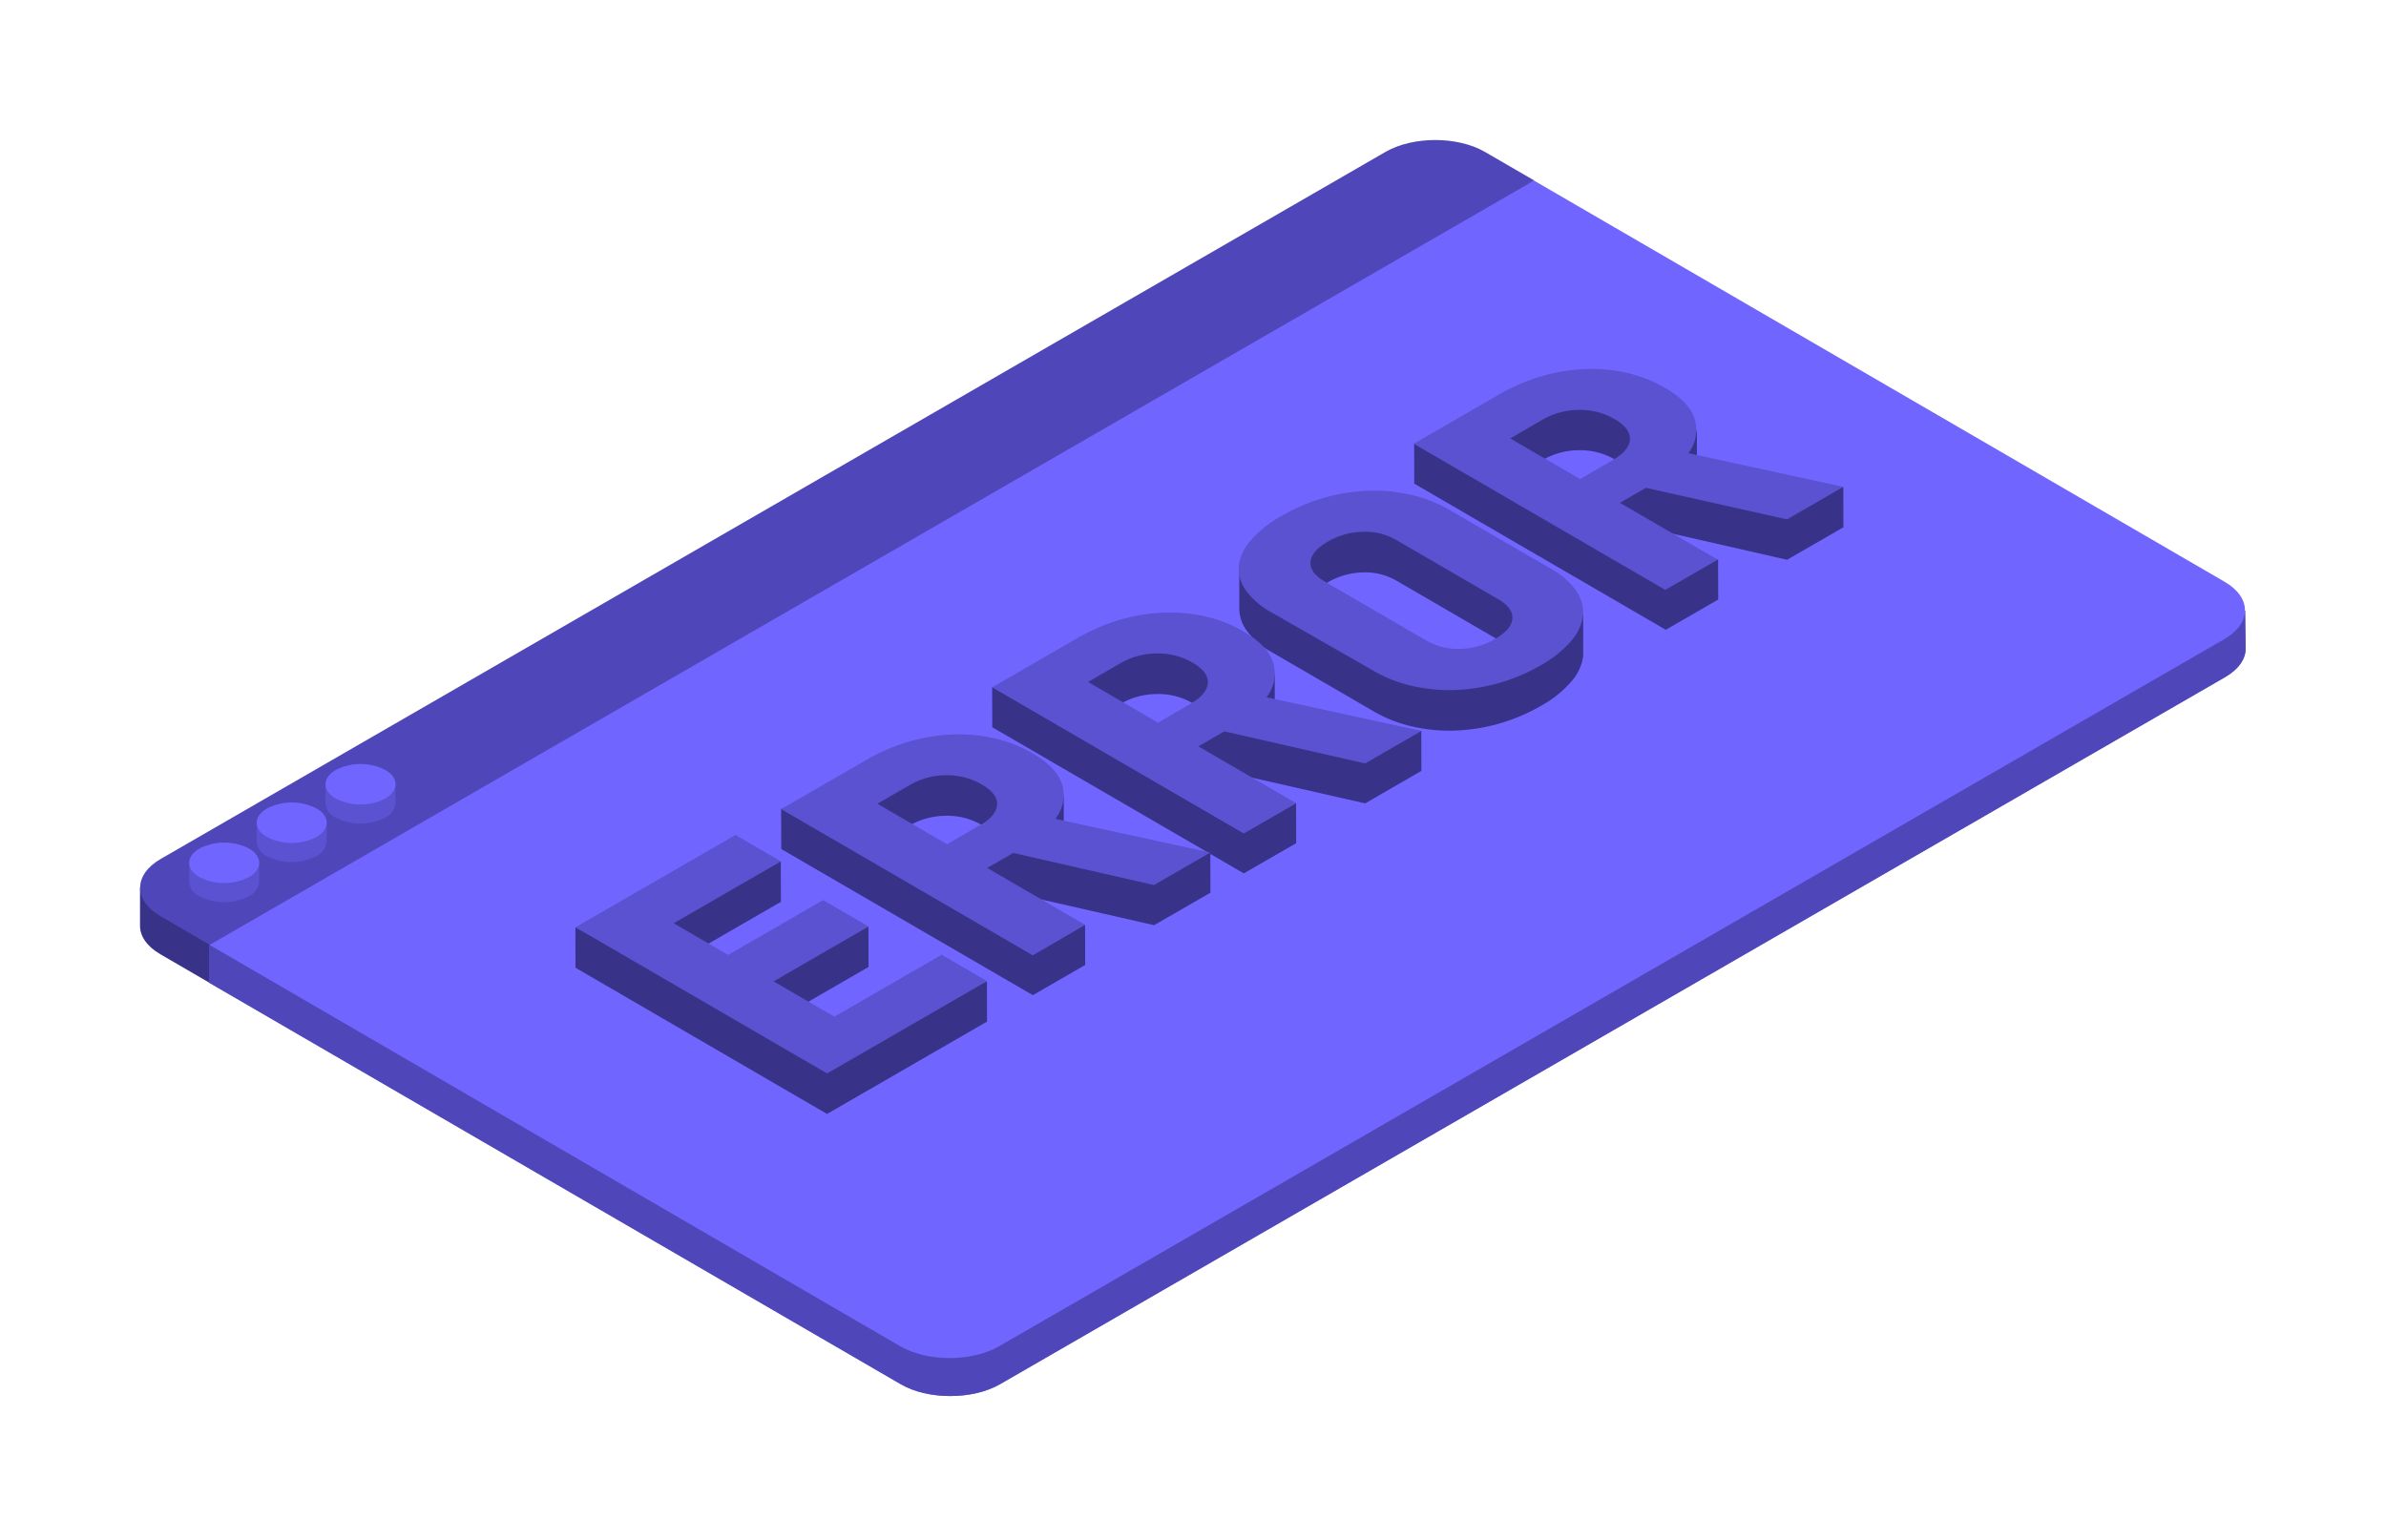 <svg xmlns="http://www.w3.org/2000/svg" xmlns:xlink="http://www.w3.org/1999/xlink" width="409" height="264" fill="none" xmlns:v="https://vecta.io/nano"><path d="M262.94 30.953L189 66 24 152.223v6.52c0 1.77 1.17 3.53 3.5 4.88l8.46 4.92 227-131.07-.01-6.52z" fill="#383389"/><path d="M237.52 26.032c4.7-2.7 12.3-2.7 17 0l8.45 4.9L35.97 162.013l-8.45-4.92c-4.68-2.72-4.66-7.12.05-9.83L237.52 26.032z" fill="#4f47b9"/><use xlink:href="#B" fill="#7066ff"/><use xlink:href="#B" fill="#4f47b9"/><path d="M262.94 30.953l118.4 68.8c4.67 2.71 4.64 7.11-.05 9.83l-210 121.23c-4.7 2.72-12.3 2.72-17 0l-118.37-68.8L262.94 30.953z" fill="#7066ff"/><g fill="#383389"><path d="M290.878 80.547v-6.958c-.045 1.472-2.822 1.762-3.697 2.946l1.062 5.311c.877-1.171 2.6.162 2.635-1.3zM218.517 115.4c-.035 1.473-3.216.382-4.1 1.56v5.025c.883-1.184 4.064 1.816 4.1.34V115.4zm-36.17 20.872c-.04 1.473-3.167 1.208-4.047 2.4l1.593 6.12c.88-1.182 2.415-.1 2.454-1.583v-6.926zM264.385 78.9a12.513 12.513 0 0 1 6.257-1.7c2.168-.048 4.307.503 6.182 1.593 1.72 1.01 2.592 2.124 2.592 3.314 0 0 10.42-13-3.4-14.071s-15.142 4.012-19.12 6.905l1.997 7.145 5.48-3.187zm51.593 4.578l-10.74 3.679-23.008-5.071-6.735 3.477 1.328 6.374 5.407-1.459 24.113 5.503 9.645-5.566-.01-6.937zm-30.433 14.67l-43.138-22.148.02 6.926 43.117 25.06 8.986-5.184-.02-6.926-8.965 2.273zm-60.888 5.184c.074-1.232 1.062-2.4 2.953-3.484 1.828-1.076 3.902-1.661 6.023-1.7a10.623 10.623 0 0 1 5.757 1.423l17.432 10.134c1.636.956 2.443 2.007 2.443 3.186l2.953-7.287c0-9.261-7.495-11.7-14.34-14.729-7.367-4.27-27.516-5.398-26.557 5.842l3.325 6.73c.002-.04.005-.078.01-.117zm38.623 8.572c-4.484 2.604-15.402 4.972-19.64 3.485-3.1-1.1-17.003-5.907-24.973-11.766-2.897-2.13-6.198-3.475-6.236-6.133v6.904c.028 1.302.442 2.567 1.2 3.633 1.166 1.592 2.676 2.9 4.42 3.824l17.43 10.124a23.106 23.106 0 0 0 6.618 2.59 28.143 28.143 0 0 0 7.33.702 31.6 31.6 0 0 0 14.723-4.249 18.815 18.815 0 0 0 5.183-4.143c1.102-1.22 1.816-2.74 2.05-4.366v-7.532c.133 2.06-6.437 6.024-8.095 6.926z"/><path d="M192.035 120.7a12.598 12.598 0 0 1 6.267-1.7c2.168-.047 4.307.504 6.183 1.593 1.72 1 2.6 2.124 2.6 3.304 1.006-3.726 3.994-10.148-.626-12.83-8.1-4.697-15.503.523-22.308 4.78l2.412 8.037 5.48-3.187zm41.98 8.427l-24.134-5.23-7.15 3.636 2.687 7.294 4.462-2.57 24.134 5.492 9.635-5.566-.01-6.926-9.624 3.87zm-20.82 13.7l-43.128-25.06.022 6.926 37.136 21.574-10.336 1.97-23.178-3.466-6.565 3.466 2.103 7.464 4.462-2.57 24.124 5.503 9.656-5.577-.022-6.64 5.737 3.335 8.986-5.183-.02-6.926-8.976 5.184zm-57.33-1.254a12.598 12.598 0 0 1 6.267-1.7c2.165-.047 4.3.504 6.172 1.593 1.73 1.062 2.592 2.124 2.602 3.304l2.805-7.687c0-14.606-22.53-3.318-29.403-.53l6.076 8.207 5.48-3.187zm21.16 22.137l-43.128-25.06.022 6.926 43.127 25.058 8.976-5.183-.02-6.926-8.976 5.184zm-43.16-9.082l-.022-6.926-20.873 8 2.507 9.54 18.388-10.612zm15.02 11.175l-.02-6.936-19.43 7.064 3.176 9.263 16.274-9.4zm-6.703 15.364L98.63 159.005l.021 6.926L141.77 191l27.427-15.838-.02-6.926-26.992 12.93z"/></g><path d="M306.334 89.055l9.634-5.577-26.556-5.779a6.479 6.479 0 0 0 1.257-2.828 6.492 6.492 0 0 0-.195-3.089c-.623-1.94-2.333-3.711-5.13-5.311-2.044-1.19-4.263-2.055-6.575-2.56a27.486 27.486 0 0 0-7.202-.627c-2.52.117-5.016.538-7.436 1.254a33.688 33.688 0 0 0-7.319 3.187l-14.468 8.36 43.117 25.06 8.987-5.184-16.762-9.751 4.46-2.571 24.188 5.418zm-29.988-10.102l-5.492 3.187-11.972-6.968 5.482-3.187a12.521 12.521 0 0 1 6.267-1.7c2.165-.047 4.3.505 6.172 1.593 1.795 1.062 2.666 2.199 2.592 3.463s-1.084 2.496-3.05 3.612zM265.84 97.511L248.4 87.398a23.179 23.179 0 0 0-6.586-2.571 28.765 28.765 0 0 0-7.298-.68c-5.18.2-10.233 1.658-14.723 4.25a19.871 19.871 0 0 0-5.31 4.164c-1.134 1.199-1.874 2.714-2.125 4.345-.13 1.5.28 3.015 1.158 4.25a13.106 13.106 0 0 0 4.419 3.835l17.517 10.028a23.106 23.106 0 0 0 6.618 2.59c2.402.55 4.866.784 7.33.702a31.6 31.6 0 0 0 14.723-4.249 19.039 19.039 0 0 0 5.184-4.143c1.102-1.22 1.816-2.74 2.05-4.366.12-1.508-.3-3-1.158-4.25-1.145-1.582-2.64-2.879-4.366-3.792zm-9.56 12.046a12.381 12.381 0 0 1-6.012 1.699 10.828 10.828 0 0 1-5.769-1.423L227.07 99.7c-1.7-.988-2.528-2.124-2.432-3.336s1.062-2.4 2.952-3.484c1.83-1.073 3.904-1.658 6.023-1.7a10.623 10.623 0 0 1 5.758 1.423l17.43 10.123c1.72 1 2.53 2.125 2.443 3.346s-1.062 2.4-2.963 3.485zm-43.2-1.317c2.8 1.594 4.5 3.364 5.13 5.312a6.466 6.466 0 0 1 .194 3.14c-.194 1.047-.644 2.03-1.3 2.86l26.557 5.78-9.646 5.566-24.134-5.5-4.46 2.57 16.772 9.752-8.976 5.183-43.127-25.058 14.468-8.36a33.162 33.162 0 0 1 7.32-3.187 31.25 31.25 0 0 1 7.436-1.253c2.417-.1 4.84.102 7.202.626 2.3.506 4.53 1.37 6.575 2.56zm-14.574 15.67l5.48-3.187c1.975-1.137 2.985-2.358 3.06-3.622s-.786-2.4-2.592-3.463c-1.875-1.1-4.014-1.64-6.182-1.594-2.2.007-4.357.594-6.257 1.7l-5.492 3.187 11.983 6.98zm-16.466 10.525c-.623-1.94-2.333-3.7-5.13-5.312-2.046-1.2-4.264-2.052-6.576-2.56a27.111 27.111 0 0 0-7.202-.626c-2.52.1-5.018.532-7.436 1.253-2.56.76-5.018 1.83-7.318 3.187l-14.468 8.35 43.127 25.07L186 158.57l-16.773-9.75 4.46-2.57 24.124 5.502 9.656-5.576-26.556-5.78c.66-.826 1.108-1.8 1.306-2.84s.14-2.1-.17-3.12zm-14.223 7.138l-5.482 3.187-11.93-6.947 5.493-3.187c1.9-1.105 4.057-1.695 6.256-1.7a11.944 11.944 0 0 1 6.183 1.604c1.795 1.062 2.655 2.2 2.58 3.463s-1.126 2.528-3.1 3.6z" fill-rule="evenodd" fill="#5a52d0"/><path d="M132.6 168.267l10.42 6.055 18.4-10.622 7.776 4.526-27.416 15.827-43.128-25.058 27.427-15.828 7.787 4.525-18.388 10.612 9.337 5.428 16.285-9.4 7.786 4.526-16.274 9.4zM39 147.5s-6.457 1.614-6.57.463v3.26c.051.523.238 1.024.543 1.452s.718.77 1.196.987a9.316 9.316 0 0 0 4.24 1.021c1.474 0 2.927-.35 4.24-1.02a2.999 2.999 0 0 0 1.215-.996 3.001 3.001 0 0 0 .545-1.474v-3.26C44.327 148.864 39 147.5 39 147.5zm11.57-6.872s-6.457 1.614-6.57.462v3.26c.051.524.238 1.025.543 1.453s.718.77 1.196.987c1.313.67 2.766 1.02 4.24 1.02s2.927-.35 4.24-1.02a2.998 2.998 0 0 0 1.215-.996 3 3 0 0 0 .545-1.474v-3.26c-.083.932-5.41-.432-5.41-.432zm11.8-6.6s-6.457 1.614-6.57.462v3.26c.051.524.238 1.025.543 1.453s.718.77 1.196.987c1.313.67 2.766 1.02 4.24 1.02a9.328 9.328 0 0 0 4.24-1.02 2.998 2.998 0 0 0 1.76-2.47v-3.26c-.083.932-5.41-.432-5.41-.432z" fill="#5a52d0"/><g fill="#7066ff"><path d="M42.69 145.493a9.337 9.337 0 0 0-4.245-1.021c-1.476 0-2.93.35-4.245 1.02-2.35 1.35-2.36 3.56 0 4.9a9.307 9.307 0 0 0 4.235 1.02c1.473 0 2.924-.35 4.235-1.02 2.34-1.36 2.35-3.56.02-4.9z"/><use xlink:href="#C"/><use xlink:href="#C" x="11.8" y="-6.6"/></g><defs ><path id="B" d="M384.84 104.692C384.84 106.482 238 119 238 119L35.93 162.022v6.52l118.48 68.8c4.67 2.7 12.26 2.7 17 0l210-121.23c2.37-1.37 3.55-3.16 3.54-4.95l-.1-6.48z"/><path id="C" d="M54.26 138.62c-1.315-.67-2.769-1.02-4.245-1.02s-2.93.35-4.245 1.02c-2.35 1.35-2.36 3.56 0 4.9a9.295 9.295 0 0 0 8.47 0c2.34-1.36 2.35-3.56.02-4.9z"/></defs></svg>